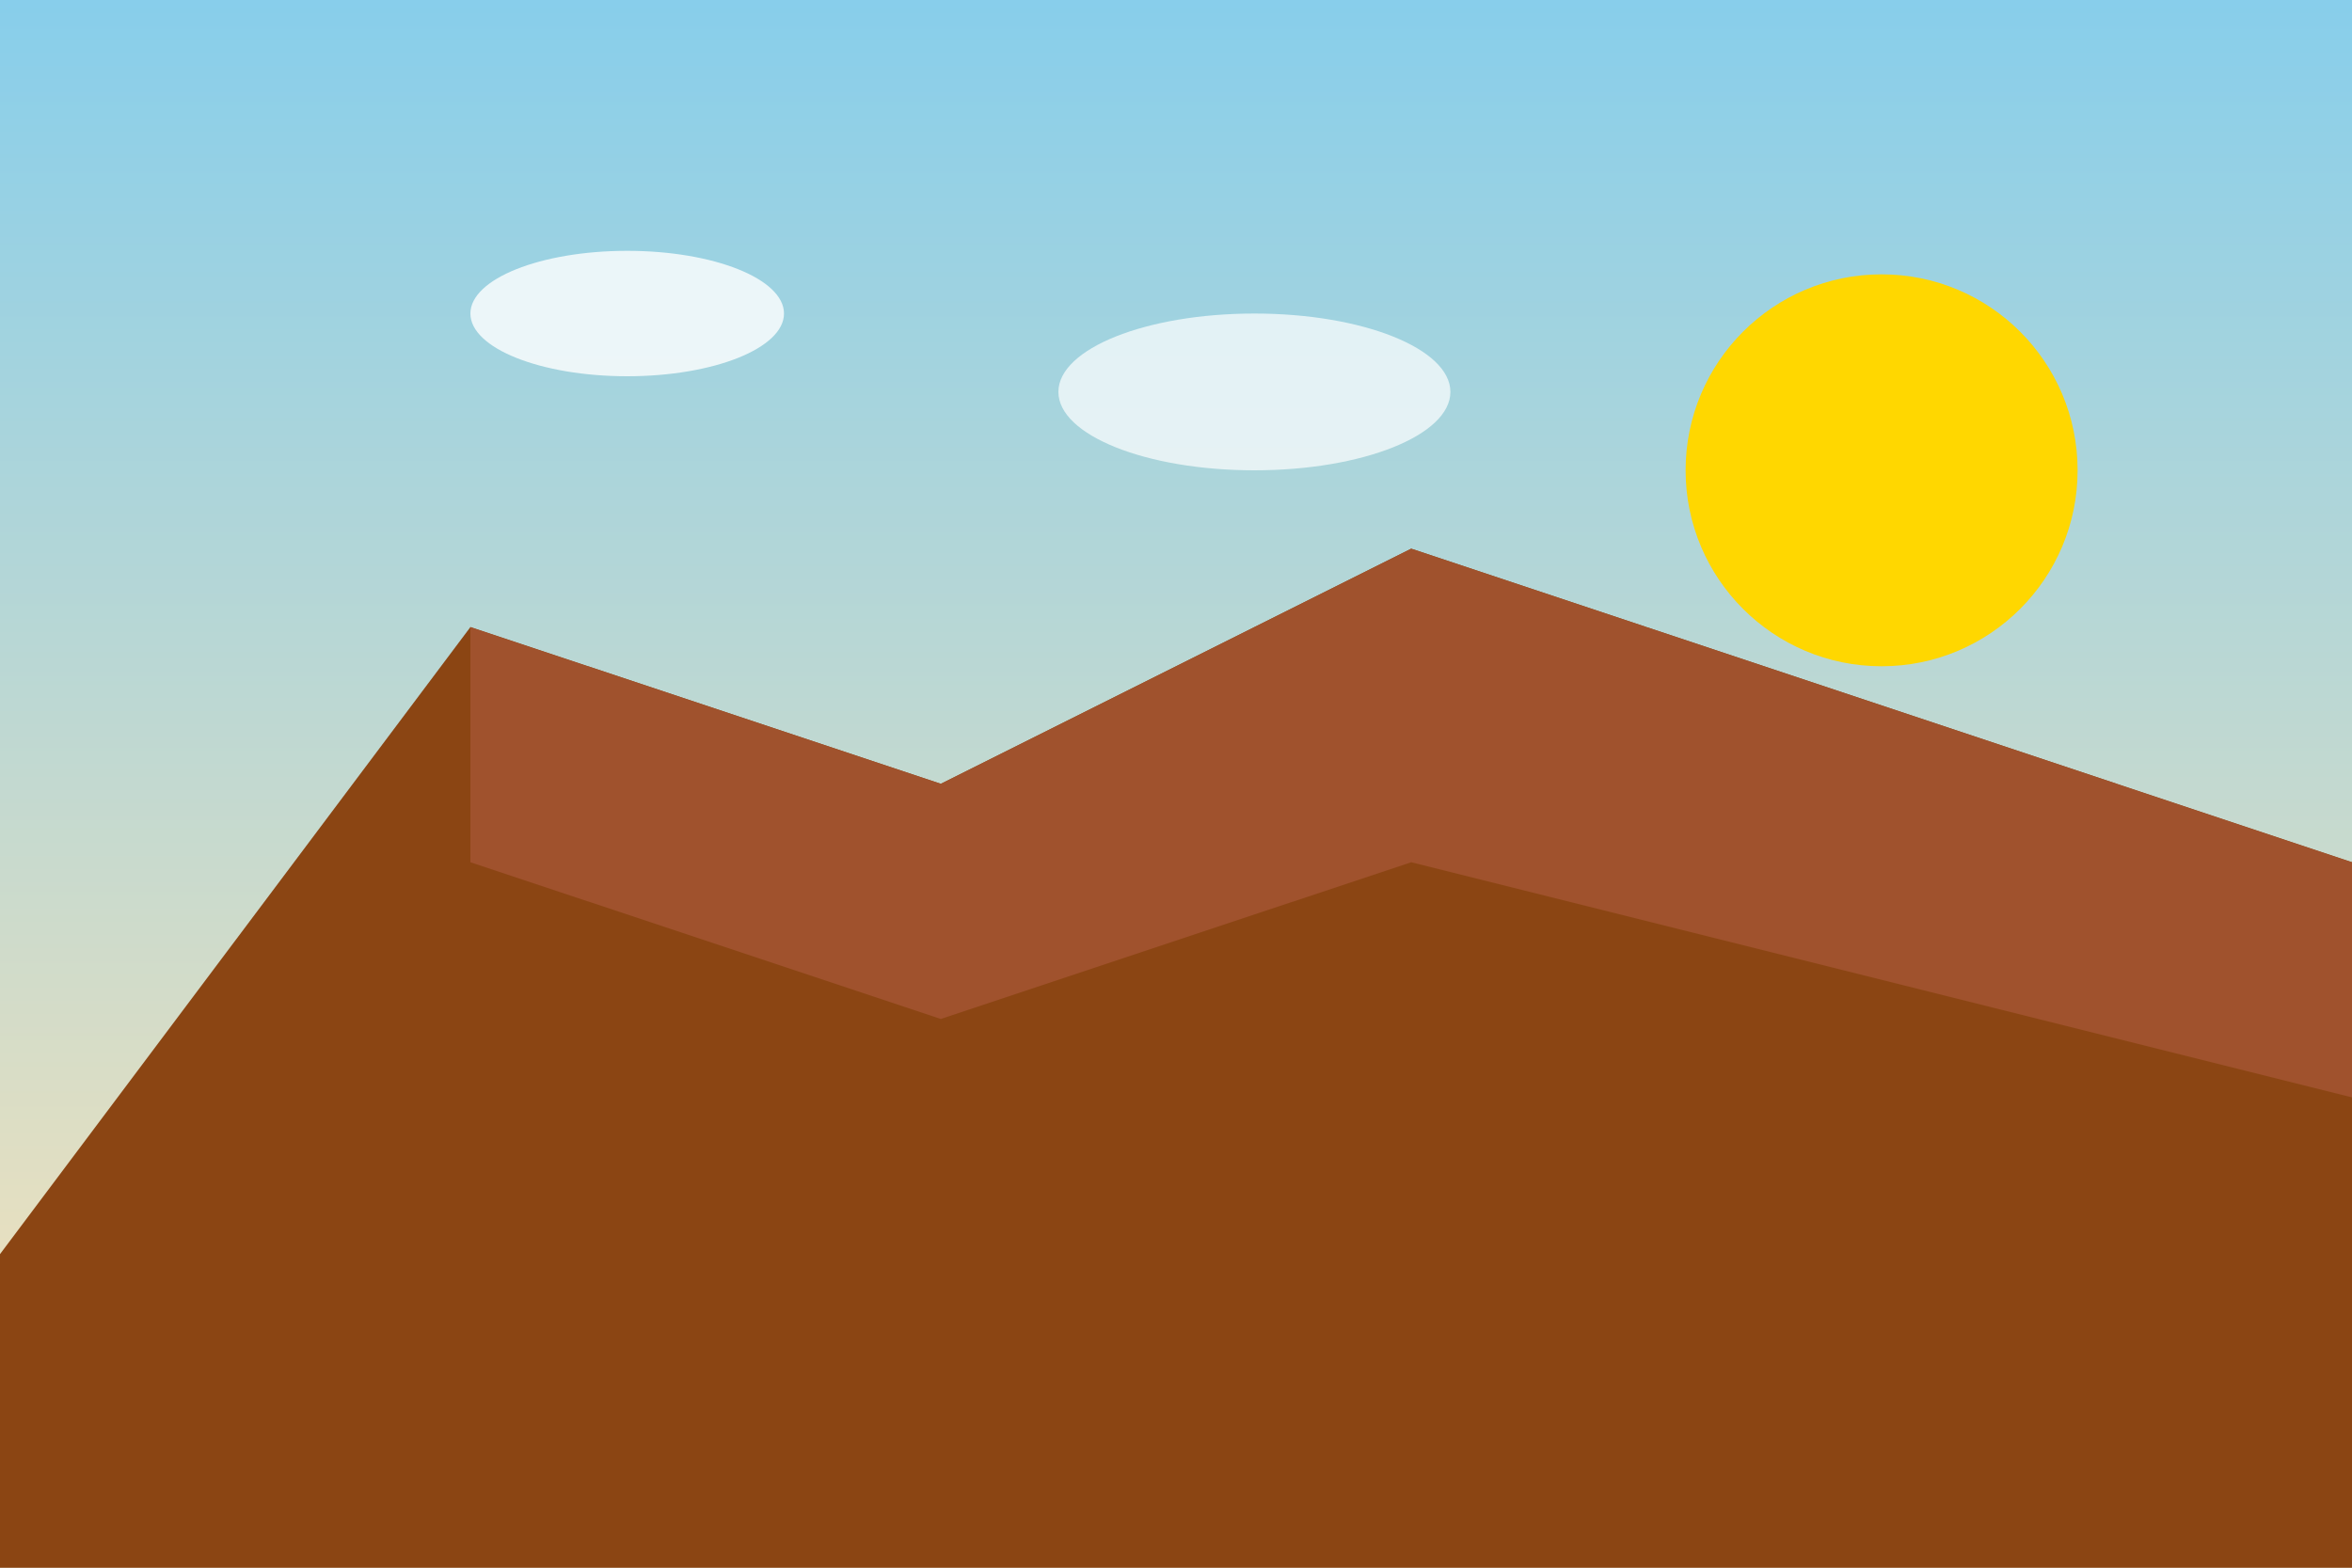 <svg width="300" height="200" viewBox="0 0 300 200" fill="none" xmlns="http://www.w3.org/2000/svg">
  <rect x="0" y="0" width="300" height="200" fill="#333333" stroke="none"/>
  <!-- 背景天空 -->
  <rect width="300" height="200" fill="url(#skyGradient)"/>
  
  <!-- 太阳 -->
  <circle cx="240" cy="60" r="25" fill="#FFD700"/>
  
  <!-- 山峰 -->
  <polygon points="0,160 60,80 120,100 180,70 240,90 300,110 300,200 0,200" fill="#8B4513"/>
  <polygon points="60,80 120,100 180,70 240,90 300,110 300,140 180,110 120,130 60,110" fill="#A0522D"/>
  
  <!-- 云朵 -->
  <ellipse cx="80" cy="40" rx="20" ry="8" fill="white" opacity="0.8"/>
  <ellipse cx="160" cy="50" rx="25" ry="10" fill="white" opacity="0.7"/>
  
  <defs>
    <linearGradient id="skyGradient" x1="0%" y1="0%" x2="0%" y2="100%">
      <stop offset="0%" style="stop-color:#87CEEB;stop-opacity:1" />
      <stop offset="100%" style="stop-color:#FFE4B5;stop-opacity:1" />
    </linearGradient>
  </defs>
</svg>